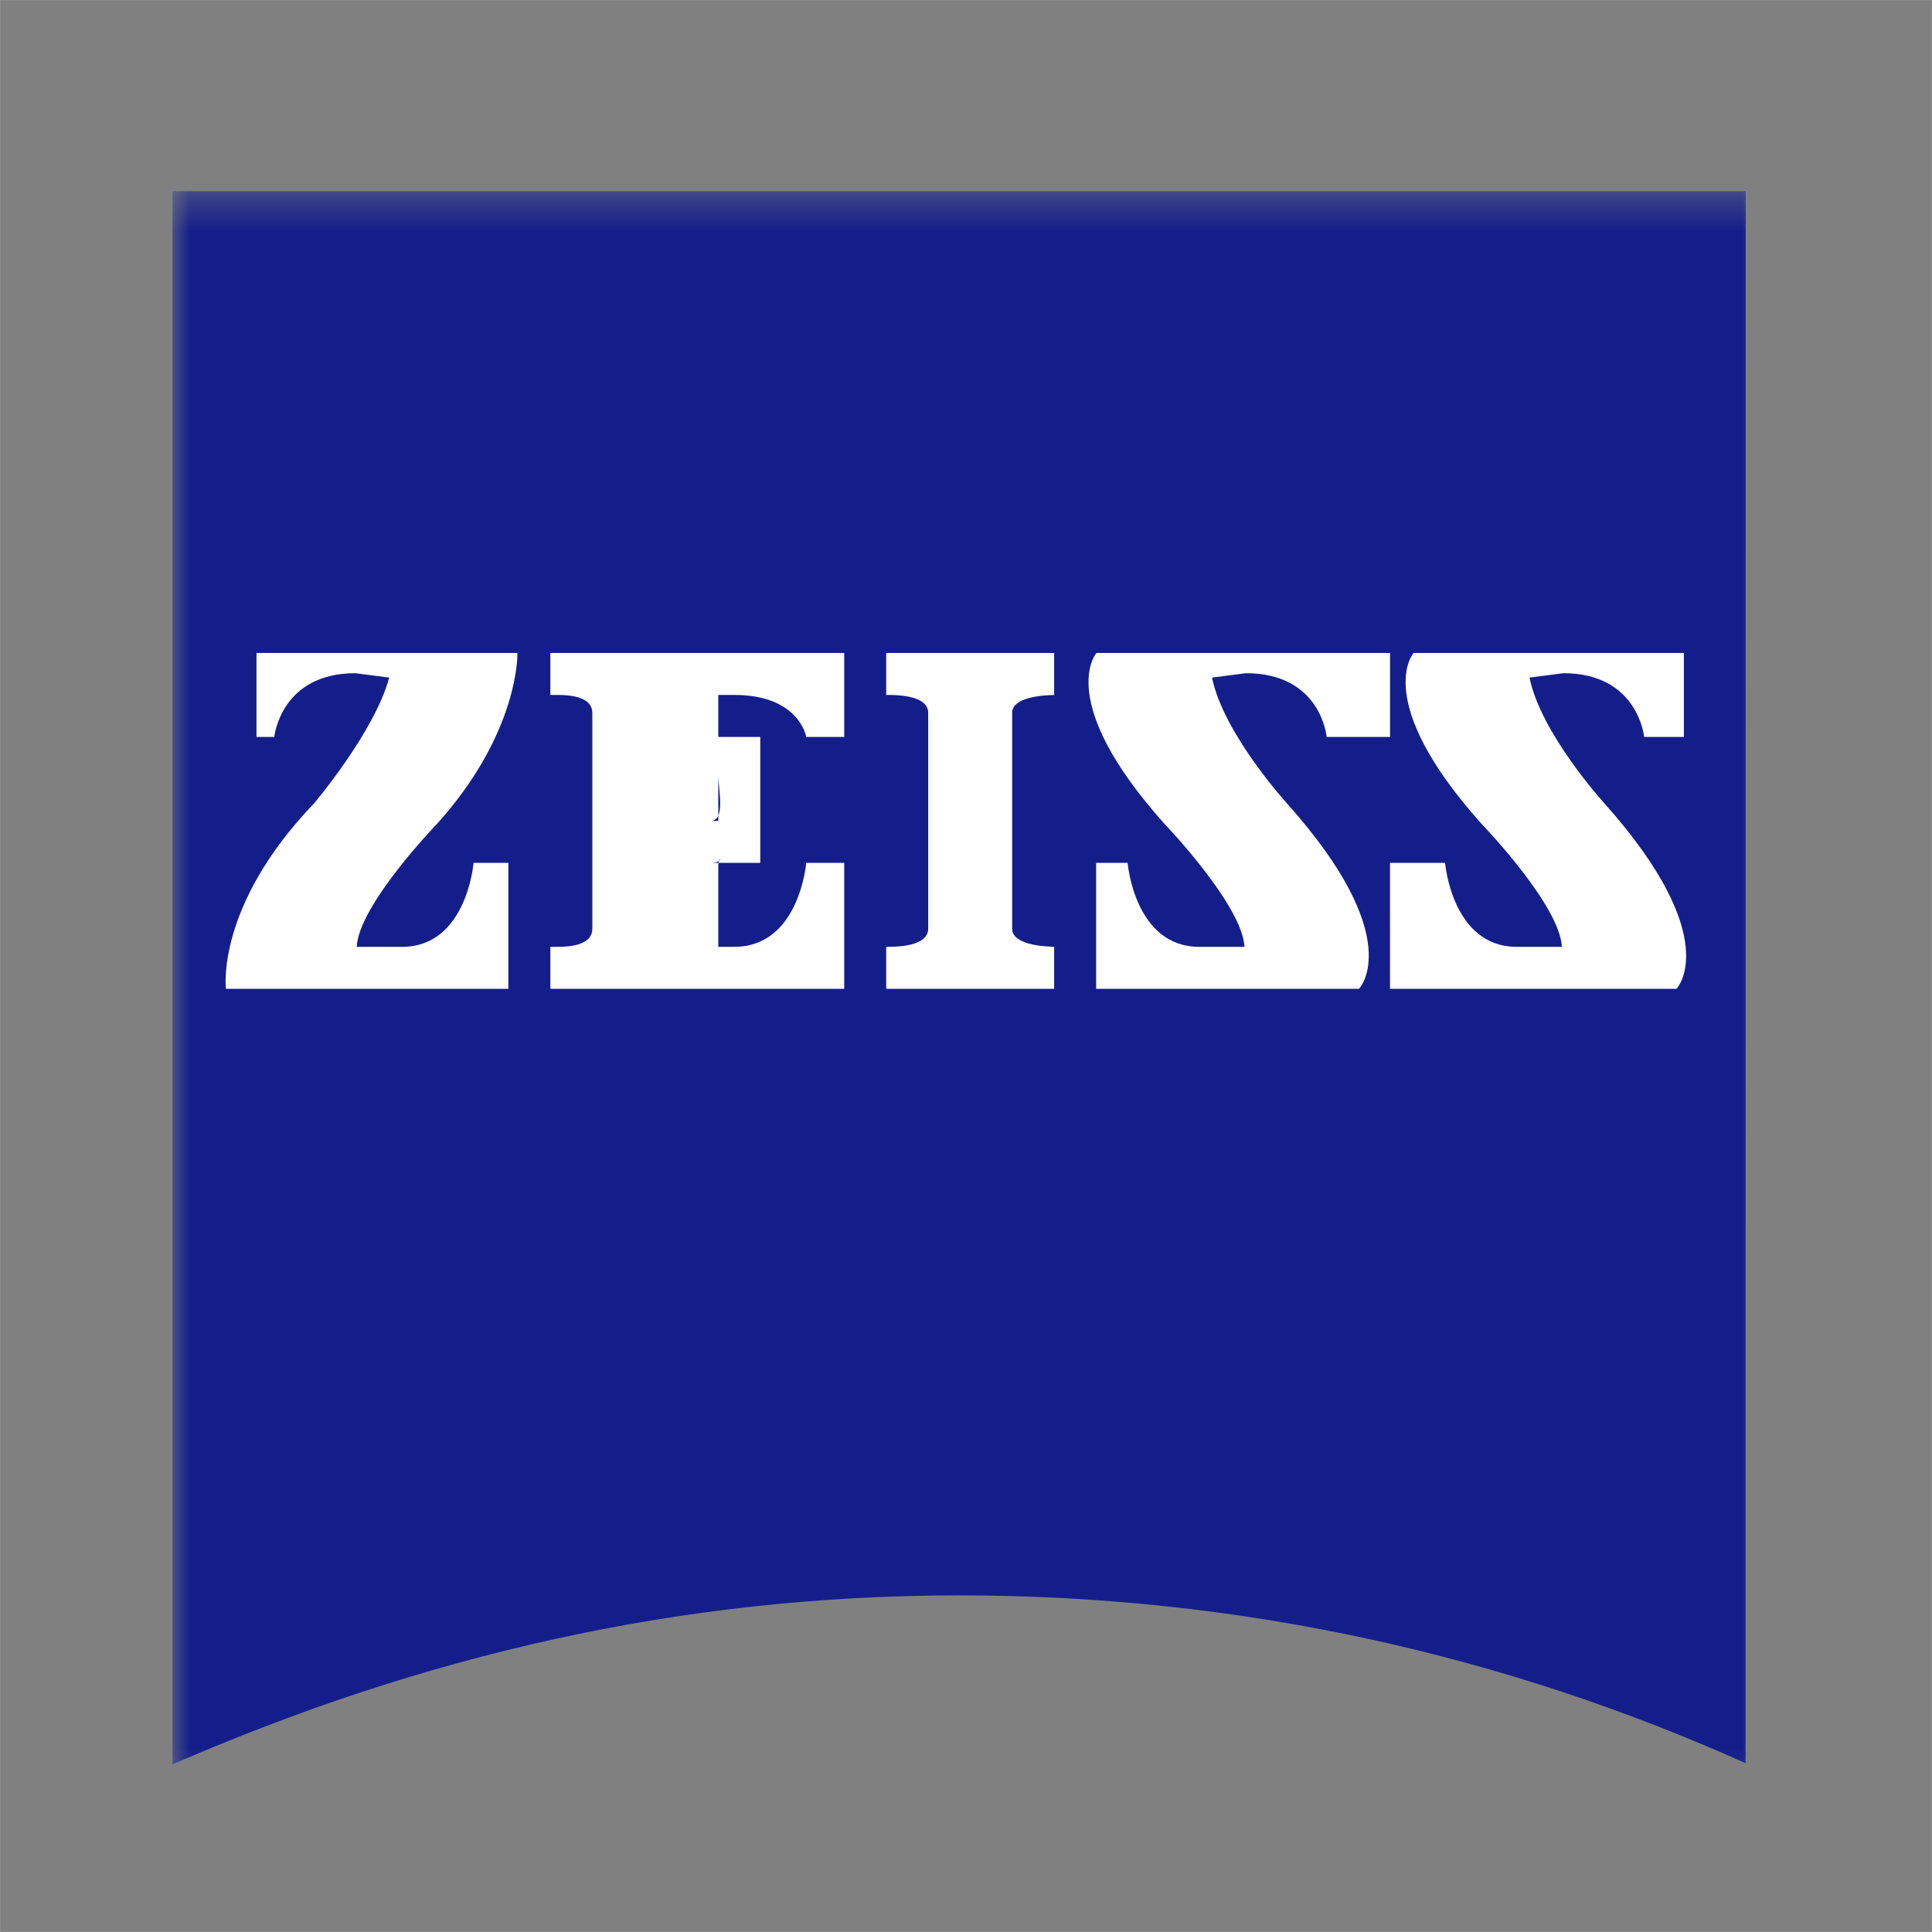 <?xml version="1.0" encoding="UTF-8"?>
<svg width="56px" height="56px" viewBox="0 0 56 56" version="1.1" xmlns="http://www.w3.org/2000/svg" xmlns:xlink="http://www.w3.org/1999/xlink">
    <rect x="0" y="0" width="56" height="56" fill="#808080" stroke="none"/>
    <!-- Generator: sketchtool 49.3 (51167) - http://www.bohemiancoding.com/sketch -->
    <title>17DCA7BF-D609-4BE6-9FFD-C4C0EFB23B4E@1x</title>
    <desc>Created with sketchtool.</desc>
    <defs>
        <polygon id="path-1" points="0 46.783 46.098 46.783 46.098 0.36 0 0.36"></polygon>
    </defs>
    <g id="Visuhealth-Android" stroke="none" stroke-width="1" fill="none" fill-rule="evenodd">
        <g id="Login" transform="translate(-28, -54)">
            <g id="ZeissLogo" transform="translate(28, 54)">
                <rect id="Rectangle-3" stroke="#979797" stroke-width="0.01" x="0.005" y="0.005" width="55.99" height="55.99"></rect>
                <g id="Group-2" transform="translate(5, 5)">
                    <g id="Group-3" transform="translate(0, 0.181)">
                        <mask id="mask-2" fill="white">
                            <use xlink:href="#path-1"></use>
                        </mask>
                        <g id="Clip-2"></g>
                        <path d="M45.597,45.926 C38.609,42.79 30.959,41.062 22.8,41.062 C14.646,41.062 7.223,42.823 0,45.96 L0,0.36 L45.6,0.36 L45.597,45.926 Z" id="Fill-1" fill="#141E8B" mask="url(#mask-2)"></path>
                    </g>
                    <path d="M5.3,14.513 C3.132,14.513 2.95,16.36 2.95,16.36 L2.434,16.36 L2.434,13.927 L9.998,13.927 C9.998,13.927 10.064,16.219 7.67,18.876 C7.67,18.876 5.397,21.228 5.34,22.445 L6.652,22.445 C8.532,22.445 8.726,20.011 8.726,20.011 L9.735,20.011 L9.735,23.662 L1.548,23.662 C1.548,23.662 1.242,21.265 4.108,18.281 C4.108,18.281 5.874,16.189 6.28,14.64 L5.3,14.513 Z" id="Fill-4" fill="#FFFFFF"></path>
                    <path d="M25.555,23.661 L25.555,22.444 L25.628,22.444 C25.186,22.444 24.338,22.365 24.338,21.921 L24.338,15.657 C24.338,15.219 25.186,15.143 25.628,15.143 L25.555,15.143 L25.555,13.926 L20.687,13.926 L20.687,15.143 L20.762,15.143 C21.212,15.143 21.904,15.219 21.904,15.657 L21.904,21.921 C21.904,22.365 21.212,22.444 20.762,22.444 L20.687,22.444 L20.687,23.661 L25.555,23.661 Z" id="Fill-6" fill="#FFFFFF"></path>
                    <path d="M19.47,23.661 L19.47,20.011 L18.369,20.011 C18.369,20.011 18.171,22.444 16.285,22.444 L15.82,22.444 L15.82,20.011 L15.592,20.011 C16.042,20.011 15.82,19.685 15.82,20.137 L15.82,20.011 L17.037,20.011 L17.037,16.36 L15.82,16.36 L15.82,17.45 C15.82,17.903 16.042,18.794 15.592,18.794 L15.82,18.794 L15.82,15.143 L16.285,15.143 C18.171,15.143 18.369,16.36 18.369,16.36 L19.47,16.36 L19.47,13.926 L10.952,13.926 L10.952,15.143 L11.171,15.143 C11.617,15.143 12.169,15.227 12.169,15.665 L12.169,21.918 C12.169,22.362 11.617,22.444 11.171,22.444 L10.952,22.444 L10.952,23.661 L19.47,23.661 Z" id="Fill-8" fill="#FFFFFF"></path>
                    <path d="M31.115,14.513 C33.294,14.513 33.454,16.36 33.454,16.36 L35.291,16.36 L35.291,13.927 L26.781,13.927 C26.781,13.927 25.558,15.308 28.75,18.876 C28.75,18.876 31.009,21.228 31.072,22.445 L29.763,22.445 C27.883,22.445 27.685,20.011 27.685,20.011 L26.772,20.011 L26.772,23.662 L34.391,23.662 C34.391,23.662 35.81,22.206 32.298,18.281 C32.298,18.281 30.461,16.267 30.131,14.64 L31.115,14.513 Z" id="Fill-10" fill="#FFFFFF"></path>
                    <path d="M40.317,14.513 C42.481,14.513 42.657,16.36 42.657,16.36 L43.808,16.36 L43.808,13.927 L35.973,13.927 C35.973,13.927 34.748,15.308 37.94,18.876 C37.94,18.876 40.211,21.228 40.272,22.445 L38.966,22.445 C37.085,22.445 36.887,20.011 36.887,20.011 L35.29,20.011 L35.29,23.662 L43.594,23.662 C43.594,23.662 45.001,22.206 41.5,18.281 C41.5,18.281 39.664,16.267 39.333,14.64 L40.317,14.513 Z" id="Fill-12" fill="#FFFFFF"></path>
                </g>
            </g>
        </g>
    </g>
</svg>